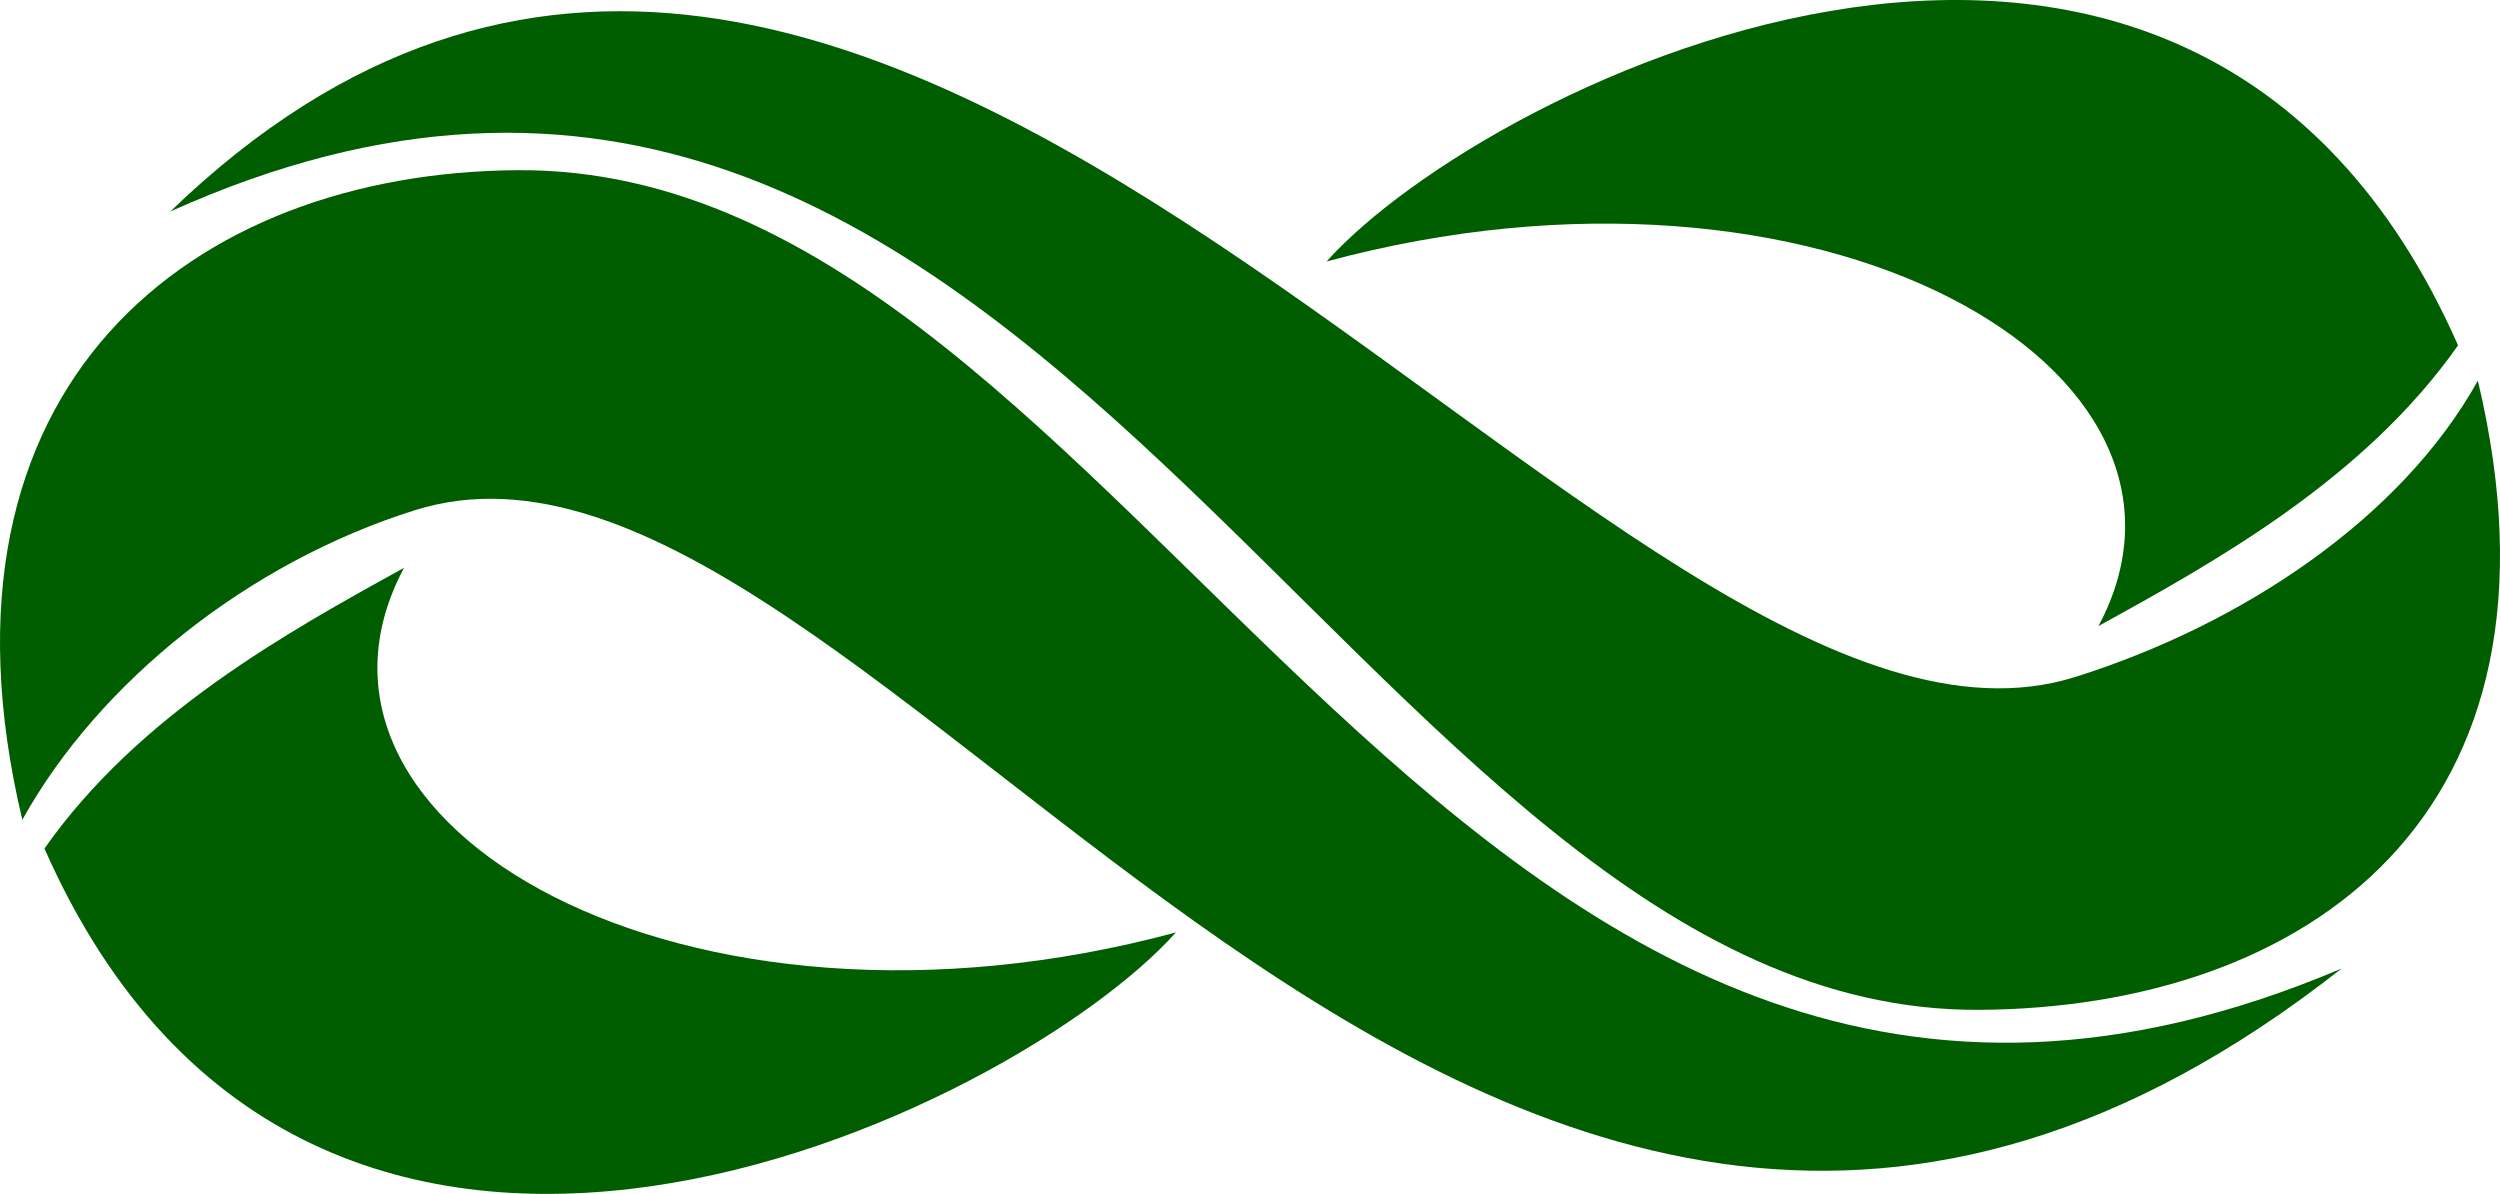 <?xml version="1.0" encoding="UTF-8" standalone="no"?>
<!-- Created with Inkscape (http://www.inkscape.org/) -->

<svg
   width="281.278mm"
   height="134.327mm"
   viewBox="0 0 281.278 134.327"
   version="1.1"
   id="svg5"
   xml:space="preserve"
   inkscape:version="1.2.1 (9c6d41e, 2022-07-14)"
   sodipodi:docname="inkscape-infinity.svg"
   xmlns:inkscape="http://www.inkscape.org/namespaces/inkscape"
   xmlns:sodipodi="http://sodipodi.sourceforge.net/DTD/sodipodi-0.dtd"
   xmlns="http://www.w3.org/2000/svg"
   xmlns:svg="http://www.w3.org/2000/svg"><sodipodi:namedview
     id="namedview7"
     pagecolor="#ffffff"
     bordercolor="#000000"
     borderopacity="0.25"
     inkscape:showpageshadow="2"
     inkscape:pageopacity="0.0"
     inkscape:pagecheckerboard="0"
     inkscape:deskcolor="#d1d1d1"
     inkscape:document-units="mm"
     showgrid="false"
     inkscape:zoom="0.45295643"
     inkscape:cx="515.50212"
     inkscape:cy="477.97092"
     inkscape:window-width="1440"
     inkscape:window-height="847"
     inkscape:window-x="0"
     inkscape:window-y="25"
     inkscape:window-maximized="0"
     inkscape:current-layer="layer1" /><defs
     id="defs2" /><g
     inkscape:label="Layer 1"
     inkscape:groupmode="layer"
     id="layer1"
     transform="translate(-7.861,-37.836)"><g
       id="g10148"
       transform="matrix(1,0,0,-1,0.855,215.956)"
       inkscape:export-filename="infinity-logo.svg"
       inkscape:export-xdpi="96"
       inkscape:export-ydpi="96"><path
         style="fill:#005d00;fill-opacity:1;stroke:none;stroke-width:1;stroke-dasharray:none;stroke-opacity:1"
         d="M 52.463,114.231 C 39.301,106.984 22.57,97.693 12.007,82.649 42.271,14.058 121.289,53.066 139.312,73.212 83.896,58.266 36.973,85.209 52.463,114.231 Z"
         id="path10142"
         sodipodi:nodetypes="cccc" /><path
         style="fill:#005d00;fill-opacity:1;stroke:none;stroke-width:1;stroke-dasharray:none;stroke-opacity:1"
         d="M 9.518,85.882 C -2.17,134.959 28.72,158.731 65.241,158.972 136.079,159.44 170.683,26.788 270.455,69.149 172.511,-7.949 105.447,136.922 53.72,120.726 35.01,114.868 18.132,101.405 9.518,85.882 Z"
         id="path5476"
         sodipodi:nodetypes="cscsc" /><path
         style="fill:#005d00;fill-opacity:1;stroke:none;stroke-width:1;stroke-dasharray:none;stroke-opacity:1"
         d="M 285.792,135.294 C 297.48,86.217 266.262,64.743 229.741,64.501 158.903,64.033 123.971,198.327 26.168,154.325 105.731,231.094 188.731,85.748 240.458,101.944 c 18.71,5.858 36.719,17.827 45.334,33.35 z"
         id="path8674"
         sodipodi:nodetypes="cscsc" /><path
         style="fill:#005d00;fill-opacity:1;stroke:none;stroke-width:1;stroke-dasharray:none;stroke-opacity:1"
         d="m 243.108,107.681 c 13.162,7.247 29.893,16.538 40.456,31.583 -30.264,68.591 -109.282,29.583 -127.305,9.437 55.416,14.946 102.339,-11.997 86.849,-41.02 z"
         id="path8676"
         sodipodi:nodetypes="cccc" /></g></g></svg>
